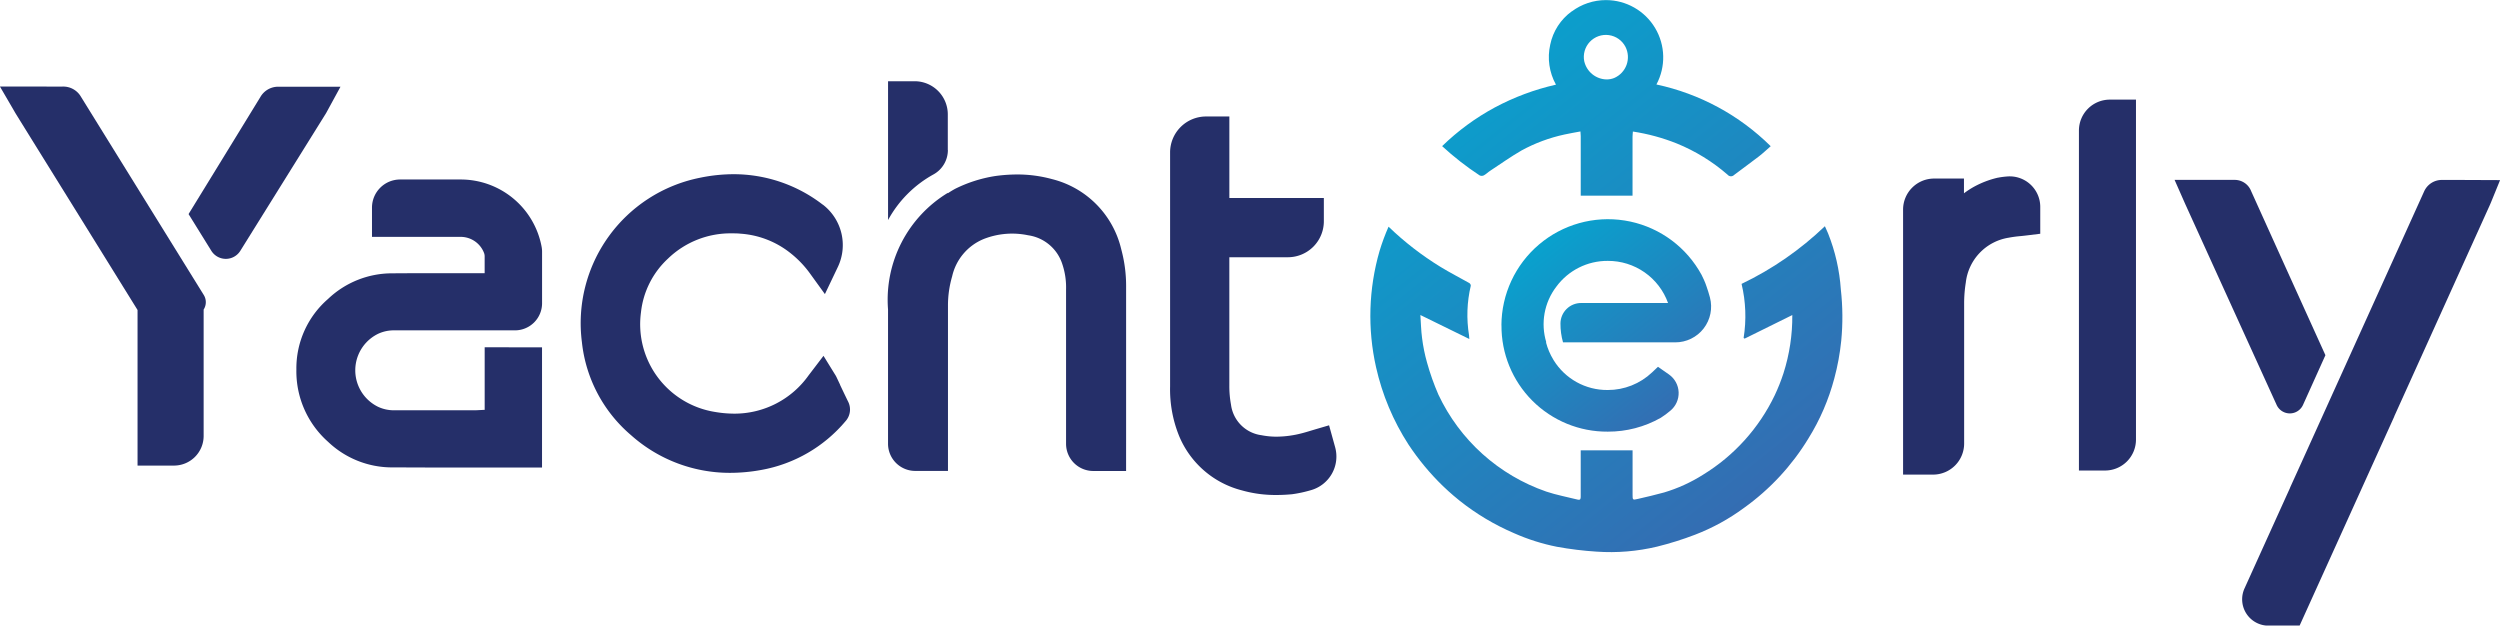 <svg xmlns="http://www.w3.org/2000/svg" xmlns:xlink="http://www.w3.org/1999/xlink" width="113.901" height="28.5" viewBox="0 0 113.901 28.5">
  <defs>
    <clipPath id="clip-path">
      <path id="Path_12" data-name="Path 12" d="M569.884,478.82a4.808,4.808,0,0,0,4.843,4.847h0a4.86,4.86,0,0,0,2.413-.63,3.705,3.705,0,0,0,.437-.323,1.039,1.039,0,0,0-.063-1.653l-.5-.349-.272.258a2.925,2.925,0,0,1-2.015.8h-.009a2.862,2.862,0,0,1-2.46-1.362h0l-.008-.015a2.934,2.934,0,0,1-.338-.794h.014a2.819,2.819,0,0,1,.457-2.537h0a2.884,2.884,0,0,1,2.338-1.175h.007a2.9,2.9,0,0,1,2.745,1.919h-3.962a.94.94,0,0,0-.94.933,3.092,3.092,0,0,0,.117.86H577.8a1.63,1.63,0,0,0,1.582-2.044c-.048-.176-.1-.35-.161-.517a2.8,2.8,0,0,0-.109-.279,3.018,3.018,0,0,0-.241-.458h0a4.854,4.854,0,0,0-8.99,2.521" transform="translate(-569.884 -473.986)" fill="none"/>
    </clipPath>
    <linearGradient id="linear-gradient" x1="0.5" x2="0.5" y2="1" gradientUnits="objectBoundingBox">
      <stop offset="0" stop-color="#00acd3"/>
      <stop offset="1" stop-color="#3c63ad"/>
    </linearGradient>
    <clipPath id="clip-path-2">
      <path id="Path_13" data-name="Path 13" d="M550.368,426.018a6.288,6.288,0,0,1,.093,2.461c.017.01.031.021.046.031.718-.356,1.436-.712,2.172-1.074a8.488,8.488,0,0,1-.4,2.646,8.609,8.609,0,0,1-.4,1.008,8.6,8.6,0,0,1-3.266,3.62,7.122,7.122,0,0,1-1.772.808c-.393.11-.792.2-1.19.293-.249.059-.249.054-.249-.2V433.6h-2.363v.62c0,.5,0,1,0,1.494,0,.095-.016.16-.135.131-.48-.121-.969-.21-1.436-.367a8.5,8.5,0,0,1-4.913-4.417,11.129,11.129,0,0,1-.516-1.453,7.461,7.461,0,0,1-.228-1.125c-.047-.344-.052-.7-.077-1.049.756.369,1.476.723,2.23,1.093-.006-.1-.006-.135-.013-.169a5.764,5.764,0,0,1,.08-2.259.148.148,0,0,0-.066-.12c-.438-.248-.887-.475-1.315-.738a13.81,13.81,0,0,1-2.366-1.831,9.749,9.749,0,0,0-.408,1.1,10.646,10.646,0,0,0-.161,5.305,10.861,10.861,0,0,0,1.476,3.518,11.408,11.408,0,0,0,1.567,1.89c.354.341.675.6.764.671a10.87,10.87,0,0,0,2.479,1.48,9.289,9.289,0,0,0,1.956.62,15.606,15.606,0,0,0,1.807.221,9.15,9.15,0,0,0,2.753-.228,14.616,14.616,0,0,0,1.73-.543,9.5,9.5,0,0,0,2.228-1.22,10.766,10.766,0,0,0,2.938-3.166,10.045,10.045,0,0,0,1.18-2.736,10.778,10.778,0,0,0,.315-1.71,11.235,11.235,0,0,0-.018-2.344,8.42,8.42,0,0,0-.582-2.554c-.057-.138-.11-.249-.144-.325a14.588,14.588,0,0,1-3.793,2.625M543.2,415.876a1.005,1.005,0,0,1,1.876-.664,1.036,1.036,0,0,1-.515,1.425.924.924,0,0,1-.338.064,1.065,1.065,0,0,1-1.022-.824m-.572-2.277a2.491,2.491,0,0,0-.979,1.516,2.583,2.583,0,0,0,.261,1.823,11.117,11.117,0,0,0-2.794,1.043,10.776,10.776,0,0,0-2.392,1.758,13.256,13.256,0,0,0,1.708,1.333.216.216,0,0,0,.19,0c.11-.059.2-.153.307-.221.47-.308.928-.636,1.413-.915a7.29,7.29,0,0,1,1.953-.726c.235-.054.476-.09.731-.14.005.089.013.151.013.213v2.712H545.4v-2.685c0-.075.011-.152.016-.236a9.054,9.054,0,0,1,2.008.547,8.3,8.3,0,0,1,2.305,1.418.2.2,0,0,0,.3.012c.375-.285.759-.559,1.133-.848.185-.143.356-.307.533-.461a10.532,10.532,0,0,0-5.207-2.812,2.611,2.611,0,0,0-2.3-3.845,2.6,2.6,0,0,0-1.556.517" transform="translate(-533.457 -413.082)" fill="none"/>
    </clipPath>
  </defs>
  <g id="Group_7" data-name="Group 7" transform="translate(-21.302 -57.502)">
    <g id="Group_2" data-name="Group 2" transform="translate(21.302 61.203)">
      <g id="Group_109" data-name="Group 109" transform="translate(0 0)">
        <path id="Path_1" data-name="Path 1" d="M209.893,437.155c-.252,0-.5,0-.751,0h-.014a.931.931,0,0,0-.827.469q-1.634,2.668-3.272,5.333l1.037,1.673a.778.778,0,0,0,1.322,0l3.887-6.24c.026-.041.049-.084.075-.133l.6-1.1Z" transform="translate(-196.438 -436.905)" fill="#252f69"/>
        <path id="Path_2" data-name="Path 2" d="M161.909,447.3a.624.624,0,0,0,0-.658l-2.231-3.6h0q-1.683-2.716-3.366-5.434a.93.93,0,0,0-.813-.46h-.024c-.243.005-.486,0-.73,0h-2.121l.626,1.074.031.054c.024.042.044.076.065.111l.806,1.3q2.372,3.819,4.741,7.64,0,2.633,0,5.265v1.824h1.66a1.351,1.351,0,0,0,1.351-1.351v-.626q0-2.567,0-5.135Z" transform="translate(-152.626 -436.905)" fill="#252f69"/>
        <path id="Path_3" data-name="Path 3" d="M243.6,470.591v2.851l-.406.02h-3.7a1.687,1.687,0,0,1-.755-.16,1.85,1.85,0,0,1,0-3.321,1.689,1.689,0,0,1,.755-.16h5.486a1.235,1.235,0,0,0,1.235-1.235v-2.341a1.2,1.2,0,0,0-.018-.217,3.749,3.749,0,0,0-3.687-3.08h-2.762a1.282,1.282,0,0,0-1.282,1.282v1.332h4.044a1.14,1.14,0,0,1,1.061.733.435.435,0,0,1,.028.15v.772h-2c-.86,0-1.563,0-2.212.006a4.226,4.226,0,0,0-2.924,1.168,4.184,4.184,0,0,0-1.442,3.184v.051a4.291,4.291,0,0,0,1.442,3.271,4.226,4.226,0,0,0,2.924,1.168c.648,0,1.354.006,2.22.006h4.606v-5.475Z" transform="translate(-221.518 -458.471)" fill="#252f69"/>
        <path id="Path_4" data-name="Path 4" d="M325.821,471.059l-.165-.349a1.116,1.116,0,0,0-.077-.134l-.514-.833-.62.813-.057.074a4.136,4.136,0,0,1-3.383,1.747,5.275,5.275,0,0,1-.891-.079,4.046,4.046,0,0,1-3.365-4.536,3.905,3.905,0,0,1,1.229-2.447,4.1,4.1,0,0,1,2.922-1.152c.123,0,.251,0,.378.014a4.1,4.1,0,0,1,2.3.9,4.663,4.663,0,0,1,.9.953l.651.9.595-1.247a2.321,2.321,0,0,0-.69-2.829l-.005,0a6.644,6.644,0,0,0-4.059-1.386,7.592,7.592,0,0,0-1.549.165,6.756,6.756,0,0,0-5.363,7.487,6.462,6.462,0,0,0,2.246,4.244,6.756,6.756,0,0,0,4.509,1.71,7.925,7.925,0,0,0,1.423-.133,6.518,6.518,0,0,0,3.828-2.215.794.794,0,0,0,.121-.9c-.123-.251-.246-.51-.365-.76" transform="translate(-287.546 -457.232)" fill="#252f69"/>
        <path id="Path_5" data-name="Path 5" d="M402.122,438.788v-1.624a1.511,1.511,0,0,0-1.511-1.511H399.4v6.325a5.233,5.233,0,0,1,2.076-2.083,1.269,1.269,0,0,0,.65-1.108" transform="translate(-358.94 -435.653)" fill="#252f69"/>
        <path id="Path_6" data-name="Path 6" d="M410.246,473.647V471.6q0-2.431,0-4.862a6.4,6.4,0,0,0-.221-1.742,4.312,4.312,0,0,0-3.159-3.2,5.986,5.986,0,0,0-1.594-.21,7.352,7.352,0,0,0-1,.073,6.251,6.251,0,0,0-1.822.584c-.111.062-.221.127-.326.2v-.02a5.7,5.7,0,0,0-2.725,5.311v6.119a1.239,1.239,0,0,0,1.239,1.239h1.492v-2.606q0-2.463,0-4.927a4.707,4.707,0,0,1,.189-1.326,2.41,2.41,0,0,1,1.445-1.709,3.539,3.539,0,0,1,2.017-.168,1.919,1.919,0,0,1,1.55,1.289,3.322,3.322,0,0,1,.179,1.183v7.028a1.239,1.239,0,0,0,1.239,1.239h1.461v0h.035v-.764h0Z" transform="translate(-358.94 -457.338)" fill="#252f69"/>
        <path id="Path_7" data-name="Path 7" d="M485.016,459.516l-.624.183-.21.063c-.142.043-.276.084-.407.117a4.688,4.688,0,0,1-1.151.155,3.525,3.525,0,0,1-.684-.066,1.612,1.612,0,0,1-1.392-1.392,4.672,4.672,0,0,1-.076-.86c0-1.7,0-3.767,0-5.857h2.667a1.639,1.639,0,0,0,1.639-1.639v-1.061h-4.305q0-.349,0-.693v-3.02h-1.061a1.639,1.639,0,0,0-1.639,1.639v1.839c0,2.94,0,6.318,0,8.827a5.645,5.645,0,0,0,.4,2.224,4.229,4.229,0,0,0,2.869,2.505,5.611,5.611,0,0,0,1.573.211c.232,0,.467-.011.719-.035a5.763,5.763,0,0,0,.842-.181,1.592,1.592,0,0,0,1.116-1.962Z" transform="translate(-424.463 -443.84)" fill="#252f69"/>
        <path id="Path_8" data-name="Path 8" d="M685.815,462.132a4.254,4.254,0,0,0-1.088.413,3.849,3.849,0,0,0-.46.3v-.672h-1.358a1.415,1.415,0,0,0-1.416,1.415v12.073h1.367a1.415,1.415,0,0,0,1.415-1.416V473.1c0-1.719,0-3.5,0-5.243a6.025,6.025,0,0,1,.076-.948,2.334,2.334,0,0,1,1.951-2.041,5.443,5.443,0,0,1,.552-.074c.1-.01.2-.021.306-.034l.583-.072v-1.223a1.392,1.392,0,0,0-1.517-1.386,3.55,3.55,0,0,0-.418.056" transform="translate(-594.788 -457.739)" fill="#252f69"/>
        <path id="Path_9" data-name="Path 9" d="M730.358,442.172v15.49h1.191a1.409,1.409,0,0,0,1.408-1.408v-15.49h-1.191a1.408,1.408,0,0,0-1.408,1.408" transform="translate(-635.641 -439.926)" fill="#252f69"/>
        <path id="Path_10" data-name="Path 10" d="M763.793,471.056l-1.885-4.159-1.5-3.318a.8.8,0,0,0-.756-.51c-.284,0-.569,0-.856,0h-1.875l.464,1.052.039.087,1.347,2.963q1.4,3.076,2.8,6.152a.66.66,0,0,0,1.2,0Z" transform="translate(-657.846 -458.574)" fill="#252f69"/>
        <path id="Path_11" data-name="Path 11" d="M785.49,463.069q-.356,0-.712,0h-.011a.882.882,0,0,0-.809.519l-1.3,2.874h0l-4.263,9.421h0l-.547,1.206,0,.008-1.178,2.6-.9,1.989a1.2,1.2,0,0,0,1.09,1.69h1.422l.191-.422,1.844-4.072c.827-1.826,1.678-3.706,2.279-5.034l0-.01q2.18-4.818,4.359-9.636c.015-.033.028-.066.043-.1l.418-1.025Z" transform="translate(-673.512 -458.572)" fill="#252f69"/>
      </g>
    </g>
    <g id="Group_4" data-name="Group 4" transform="translate(89.71 67.487)">
      <g id="Group_3" data-name="Group 3" clip-path="url(#clip-path)">
        <rect id="Rectangle_2" data-name="Rectangle 2" width="13.679" height="13.663" transform="translate(-4.714 3.732) rotate(-38.382)" fill="url(#linear-gradient)"/>
      </g>
    </g>
    <g id="Group_6" data-name="Group 6" transform="translate(83.738 57.502)">
      <g id="Group_5" data-name="Group 5" clip-path="url(#clip-path-2)">
        <rect id="Rectangle_3" data-name="Rectangle 3" width="32.814" height="33.353" transform="translate(-12.607 9.717) rotate(-38.382)" fill="url(#linear-gradient)"/>
      </g>
    </g>
  </g>
</svg>

